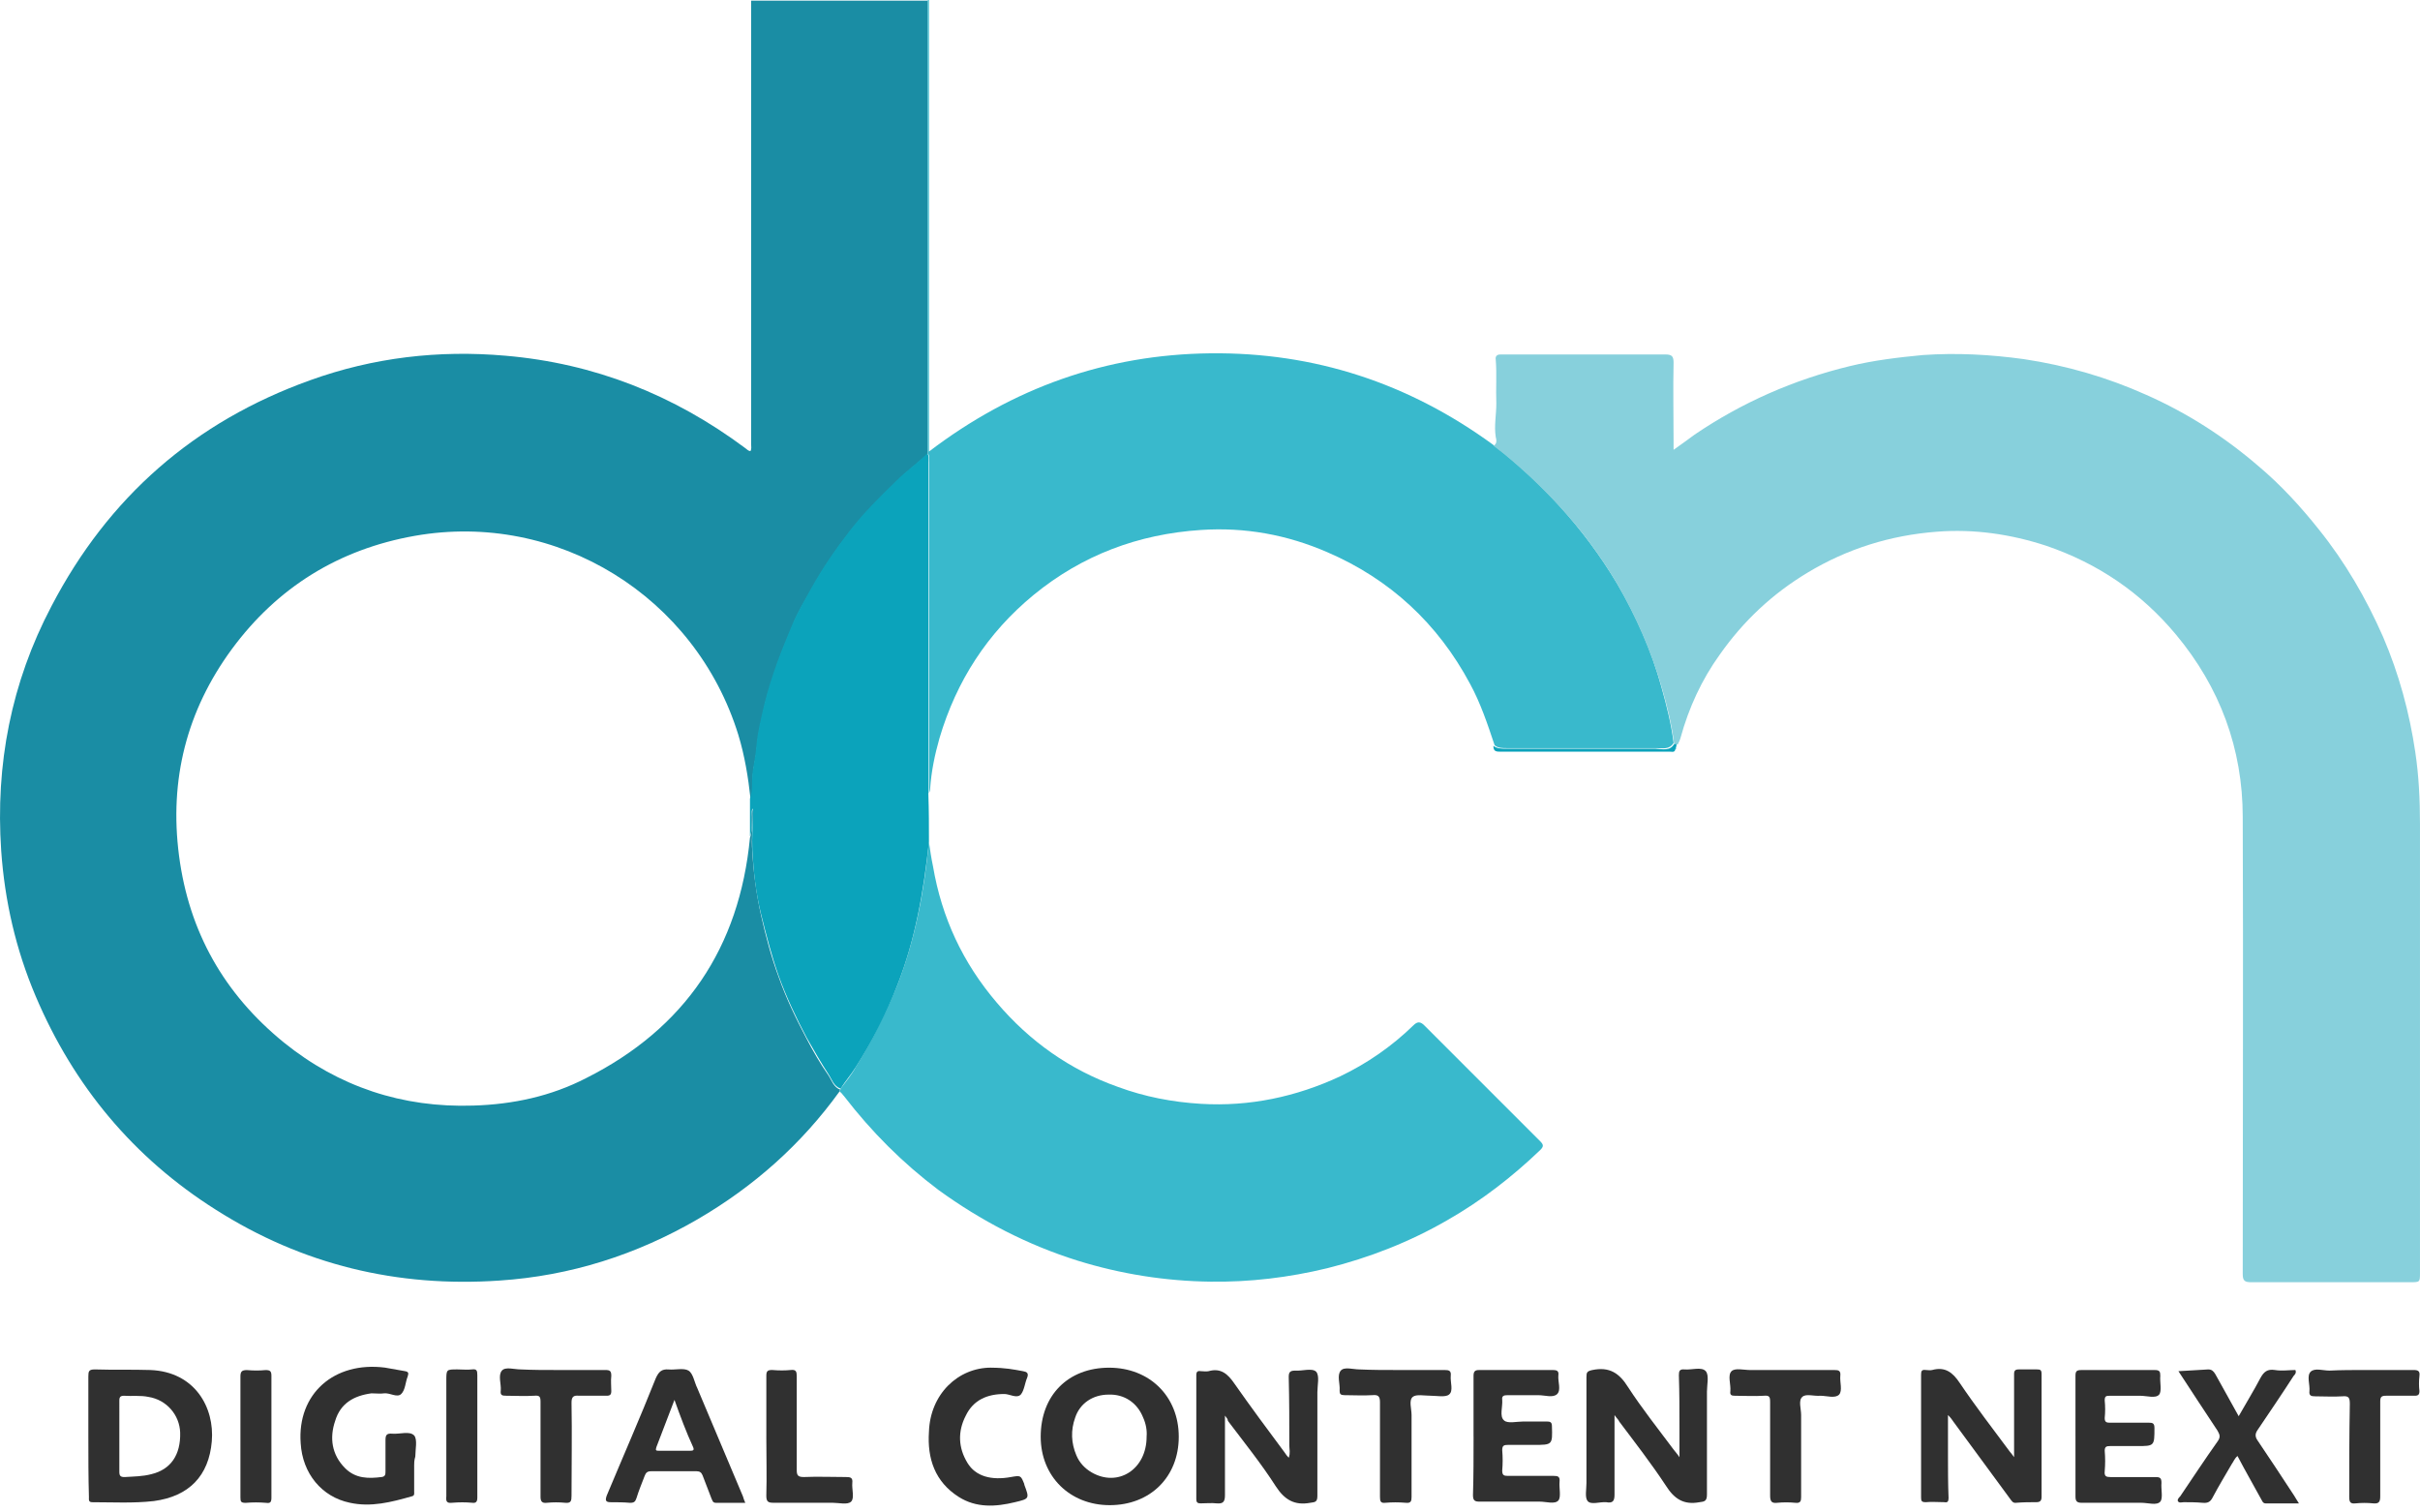 <svg fill="none" height="75" viewBox="0 0 120 75" width="120" xmlns="http://www.w3.org/2000/svg"><path d="m41.625 54.129c-1.885 2.611-4.235 4.699-7.02 6.324-3.046 1.769-6.323 2.814-9.833 3.046-5.076.348-9.775-.783-14.068-3.51-4.09-2.582-7.049-6.149-8.934-10.587-.986-2.321-1.537-4.728-1.711-7.223-.29-4.264.493-8.325 2.495-12.125 2.814-5.395 7.078-9.137 12.821-11.197 3.133-1.131 6.381-1.508 9.688-1.218 4.409.377 8.354 1.944 11.893 4.583.087.058.145.145.261.145.058-.116.029-.232.029-.348 0-7.252 0-14.503 0-21.755 0-.087 0-.174 0-.232h8.76v.493 21.987c-.493.464-1.044.87-1.537 1.363-.812.812-1.624 1.595-2.321 2.494s-1.334 1.827-1.885 2.814c-.319.58-.696 1.16-.928 1.769-.261.638-.522 1.247-.754 1.885-.232.725-.493 1.421-.667 2.175-.145.667-.319 1.334-.377 2.002-.029.493-.174.957-.203 1.421-.029.406.029.812-.116 1.189-.116-1.073-.29-2.146-.609-3.191-2.117-6.846-8.963-11.11-16.041-9.862-3.771.667-6.816 2.553-9.079 5.627-2.233 3.046-3.104 6.468-2.611 10.239.493 3.771 2.234 6.846 5.192 9.253 2.727 2.204 5.888 3.249 9.398 3.133 1.972-.058 3.858-.464 5.598-1.363 4.902-2.466 7.6-6.468 8.122-11.922.174-.464 0-.928.116-1.392.029.058.029.145.029.203 0 .609-.087 1.247-.029 1.856.058 1.073.203 2.147.435 3.191.232 1.015.493 2.03.87 3.046.377 1.073.87 2.088 1.392 3.075.319.609.667 1.218 1.073 1.798.174.261.261.609.609.725-.029 0-.058.058-.058.087z" fill="#1a8da4"/><path d="m46.006 22.48c0-7.339 0-14.648 0-21.987 0-.174 0-.319 0-.493h.058v22.393c4.148-3.162 8.789-4.815 13.952-4.873 5.163-.058 9.833 1.479 14.01 4.525.174.145.348.261.522.406.986.812 1.915 1.682 2.785 2.64 1.073 1.189 2.03 2.466 2.843 3.829.957 1.624 1.711 3.336 2.204 5.134.261.928.493 1.857.609 2.785-.203.348-.551.261-.841.261-2.466 0-4.96 0-7.426 0-.232 0-.435 0-.609-.145-.348-1.044-.696-2.088-1.218-3.046-1.595-2.988-3.974-5.192-7.078-6.527-2.002-.87-4.09-1.247-6.266-1.102-3.104.203-5.888 1.247-8.296 3.22-2.292 1.885-3.829 4.264-4.67 7.107-.232.812-.406 1.653-.464 2.524 0 .058-.029.145-.058.203 0-.087 0-.174 0-.29 0-5.395 0-10.79 0-16.186 0-.087.058-.232-.058-.377z" fill="#39b9cc"/><path d="m83.016 36.895c-.116-.957-.348-1.885-.609-2.785-.522-1.798-1.276-3.51-2.204-5.134-.812-1.363-1.74-2.64-2.843-3.829-.87-.957-1.798-1.827-2.785-2.64-.174-.145-.348-.261-.522-.406.203-.087.145-.319.116-.435-.087-.551.029-1.102.029-1.653-.029-.725.029-1.45-.029-2.175-.029-.174.058-.261.232-.261h.203 7.977c.319 0 .406.087.406.406-.029 1.305 0 2.611 0 3.916v.406c.377-.261.725-.522 1.044-.754 2.349-1.595 4.931-2.727 7.687-3.394 1.189-.29 2.408-.435 3.626-.551 1.682-.116 3.336-.029 5.018.203 2.117.319 4.119.899 6.062 1.769 2.031.899 3.887 2.088 5.569 3.539 1.103.928 2.089 2.002 2.988 3.133 1.305 1.624 2.35 3.423 3.191 5.337.783 1.827 1.305 3.742 1.595 5.714.174 1.16.232 2.35.232 3.539v22.277c0 .464 0 .464-.493.464-2.64 0-5.25 0-7.89 0-.319 0-.406-.087-.406-.406 0-7.542.029-15.112 0-22.654 0-3.394-1.131-6.439-3.307-9.05-1.74-2.088-3.886-3.539-6.439-4.409-1.769-.58-3.597-.841-5.424-.696-2.292.174-4.438.841-6.41 2.03-1.74 1.044-3.191 2.408-4.351 4.061-.899 1.247-1.537 2.64-1.944 4.119-.029.116-.087.232-.145.348-.116-.029-.145-.029-.174-.029z" fill="#87d0dc"/><path d="m41.625 54.128c.029-.058.058-.087.058-.145.261-.348.551-.696.754-1.073.812-1.305 1.479-2.64 2.059-4.061.899-2.292 1.334-4.699 1.566-7.107.058.406.116.812.203 1.218.435 2.553 1.479 4.786 3.162 6.758 1.624 1.914 3.626 3.336 6.004 4.177 1.334.493 2.698.754 4.119.841 2.408.145 4.728-.348 6.904-1.363 1.334-.638 2.553-1.479 3.626-2.523.203-.203.348-.203.551 0 1.595 1.595 3.191 3.191 4.786 4.786.319.319.638.638.957.957.174.174.174.261 0 .435-1.392 1.334-2.93 2.523-4.612 3.481-1.856 1.073-3.858 1.856-5.946 2.378-1.914.464-3.858.696-5.801.667-2.233-.029-4.438-.377-6.585-1.044-2.495-.783-4.786-1.972-6.904-3.51-1.769-1.334-3.307-2.872-4.67-4.641-.087-.087-.116-.174-.232-.232z" fill="#39b9cc"/><path d="m46.063 41.741c-.261 2.437-.667 4.815-1.566 7.107-.551 1.421-1.247 2.785-2.059 4.061-.232.377-.522.696-.754 1.073-.348-.116-.435-.464-.609-.725-.377-.58-.725-1.189-1.073-1.798-.522-.986-1.015-2.03-1.392-3.075-.348-.986-.609-2.002-.87-3.046-.261-1.044-.377-2.118-.435-3.191-.029-.609.029-1.247.029-1.856 0-.058 0-.145-.029-.203-.116.464.058.928-.116 1.392 0-.638 0-1.247 0-1.885.145-.377.087-.783.116-1.189.058-.493.174-.957.203-1.421.058-.696.232-1.363.377-2.002.174-.725.406-1.45.667-2.175.232-.638.493-1.247.754-1.885.261-.609.609-1.189.928-1.769.551-.986 1.189-1.915 1.885-2.814.696-.899 1.508-1.711 2.321-2.494.493-.493 1.044-.87 1.537-1.363.116.145.058.29.058.435v16.186.29c.029.783.029 1.566.029 2.349z" fill="#0ba3bb"/><g fill="#303030"><path d="m96.594 70.167v1.944c0 .725 0 1.45.029 2.175 0 .174-.058.232-.203.203-.319 0-.638-.029-.928 0-.203 0-.232-.058-.232-.232 0-2.03 0-4.061 0-6.091 0-.174.029-.261.232-.232.116 0 .203.029.319 0 .638-.174 1.015.116 1.363.638.783 1.16 1.653 2.292 2.495 3.423.058.058.116.145.203.261 0-.435 0-.754 0-1.102 0-1.015 0-2.001 0-3.017 0-.174.058-.232.232-.232h.899c.174 0 .232.029.232.232v6.091c0 .203-.087.261-.261.261-.319 0-.638 0-.986.029-.174.029-.232-.087-.319-.203-.928-1.276-1.885-2.553-2.814-3.829-.058-.087-.116-.174-.261-.319z"/><path d="m80.059 70.169v3.945c0 .319-.087.435-.406.377-.319-.029-.754.145-.928-.058-.145-.174-.058-.58-.058-.899 0-1.74 0-3.51 0-5.25 0-.232.029-.29.29-.348.841-.174 1.334.145 1.769.841.696 1.073 1.508 2.088 2.263 3.104.087.116.174.203.29.377 0-.551 0-1.015 0-1.45 0-.87 0-1.74-.029-2.611 0-.203.029-.319.29-.29.348.029.841-.145 1.044.087.174.203.058.667.058 1.015v5.105c0 .319-.116.348-.377.377-.783.145-1.247-.174-1.653-.812-.725-1.102-1.537-2.147-2.321-3.191-.029-.087-.116-.145-.232-.319z"/><path d="m60.742 70.197v3.945c0 .319-.087.435-.406.406-.261-.029-.522 0-.812 0-.145 0-.203-.058-.203-.203 0-2.059 0-4.09 0-6.149 0-.174.058-.232.232-.203.116 0 .261.029.377 0 .609-.174.957.145 1.276.609.812 1.16 1.653 2.292 2.495 3.423.058.087.116.174.203.261.087-.232.029-.435.029-.609 0-1.131 0-2.263-.029-3.394 0-.232.058-.319.319-.319.348.029.841-.145 1.044.058.174.203.058.667.058 1.015v5.134c0 .29-.087.319-.348.348-.783.145-1.276-.145-1.711-.812-.725-1.131-1.566-2.175-2.378-3.249 0-.087-.058-.145-.145-.261z"/><path d="m4.381 71.213c0-.986 0-1.972 0-2.959 0-.261.029-.348.319-.348.928.029 1.827 0 2.756.029 2.204.087 3.191 1.856 3.046 3.539-.145 1.711-1.131 2.727-2.872 2.959-1.015.116-2.03.058-3.046.058-.203 0-.174-.116-.174-.261-.029-.986-.029-2.002-.029-3.017zm1.537 0v1.769c0 .203.058.261.261.261.464-.029.899-.029 1.334-.145.957-.232 1.45-.957 1.421-2.059-.029-.87-.667-1.624-1.566-1.769-.406-.087-.812-.029-1.218-.058-.174 0-.232.058-.232.232z"/><path d="m54.999 67.82c2.002 0 3.452 1.421 3.452 3.423 0 2.001-1.421 3.394-3.423 3.394-1.972 0-3.423-1.421-3.423-3.394 0-2.059 1.363-3.423 3.394-3.423zm1.857 3.423c.029-.29-.029-.638-.174-.957-.29-.725-.928-1.16-1.711-1.131-.783 0-1.421.435-1.653 1.131-.232.638-.203 1.276.058 1.885.145.348.406.638.754.841 1.305.754 2.727-.145 2.727-1.769z"/><path d="m20.537 72.69v1.276c0 .087.029.203-.116.232-1.015.29-2.03.551-3.075.319-1.392-.29-2.35-1.45-2.437-2.959-.174-2.437 1.653-4.061 4.177-3.742.319.058.667.116.986.174.174.029.203.087.145.261-.116.29-.116.667-.319.87-.203.203-.551-.058-.841-.029-.203.029-.406 0-.638 0-.87.116-1.537.493-1.798 1.363-.29.841-.174 1.682.493 2.349.522.522 1.16.522 1.827.435.174-.029.174-.145.174-.29 0-.493 0-.986 0-1.508 0-.261.029-.377.348-.348.377.029.841-.145 1.073.087.174.203.058.696.058 1.044-.058.203-.058.319-.058.464z"/><path d="m36.955 74.521c-.522 0-.986 0-1.45 0-.174 0-.174-.116-.232-.232-.145-.377-.29-.754-.435-1.131-.058-.145-.145-.203-.29-.203-.754 0-1.508 0-2.263 0-.203 0-.261.087-.319.232-.145.377-.29.725-.406 1.102-.058.174-.116.232-.319.232-.319-.029-.638-.029-.928-.029-.261 0-.319-.058-.232-.319.812-1.944 1.653-3.858 2.437-5.83.145-.319.29-.464.638-.435.319.029.754-.087.986.058.232.145.29.58.435.87.754 1.798 1.508 3.568 2.263 5.366.029.116.058.174.116.319zm-3.51-5.105c-.319.841-.609 1.595-.899 2.349-.058.174 0 .174.145.174h1.537c.145 0 .203-.029.145-.174-.348-.754-.638-1.537-.928-2.349z"/><path d="m73.068 71.244c0-1.015 0-2.001 0-3.017 0-.203.058-.29.261-.29h3.684c.203 0 .29.058.261.261-.029.319.145.725-.058.928-.203.203-.609.058-.928.058-.522 0-1.015 0-1.537 0-.174 0-.29.029-.261.232.029.348-.145.812.087 1.015.174.174.638.058.957.058h1.16c.174 0 .261.029.261.232.029.928.029.928-.899.928-.435 0-.87 0-1.276 0-.203 0-.29.029-.29.261.029.348.029.667 0 1.015 0 .232.087.261.29.261h2.263c.203 0 .319.029.29.29-.029.319.087.754-.058.928-.174.203-.609.058-.928.058-.986 0-2.001 0-2.988 0-.232 0-.319-.058-.319-.319.029-.928.029-1.914.029-2.901z"/><path d="m102.916 71.215c0-.986 0-2.001 0-2.988 0-.232.058-.29.29-.29h3.655c.232 0 .261.087.261.29-.029.319.087.754-.058.928-.174.203-.609.058-.928.058-.522 0-1.015 0-1.538 0-.174 0-.232.029-.232.232.029.29.029.58 0 .87 0 .174.058.232.232.232h1.944c.203 0 .29.029.29.261 0 .899 0 .899-.87.899-.435 0-.87 0-1.335 0-.174 0-.261.029-.261.232.029.348.029.667 0 1.015-.029.261.087.29.29.29h2.234c.232 0 .29.058.29.29-.029.319.087.754-.058.928-.174.203-.609.058-.928.058-.986 0-1.973 0-2.959 0-.261 0-.319-.087-.319-.319 0-.986 0-2.001 0-2.988z"/><path d="m108.021 67.993c.522-.029 1.015-.058 1.479-.087.174 0 .261.087.349.232.377.667.754 1.363 1.16 2.088.377-.667.754-1.276 1.073-1.885.174-.319.348-.464.725-.406.348.058.696 0 1.015 0 .058.145-.029.232-.087.29-.58.899-1.189 1.798-1.798 2.698-.116.174-.116.319 0 .493.609.899 1.218 1.827 1.827 2.756.058.087.116.203.232.377-.609 0-1.131 0-1.653 0-.145 0-.174-.145-.232-.232-.377-.696-.783-1.392-1.16-2.118-.145.116-.203.29-.29.406-.319.551-.638 1.073-.929 1.624-.116.232-.232.319-.522.29-.319-.029-.638-.029-.928-.029-.087 0-.232.058-.29-.058-.029-.087.058-.174.116-.232.609-.899 1.218-1.827 1.857-2.727.145-.203.116-.319 0-.522-.639-.957-1.277-1.943-1.944-2.959z"/><path d="m49.137 67.82c.696 0 1.131.087 1.595.174.174.029.29.087.203.319-.116.261-.145.638-.319.841-.203.203-.551-.029-.812-.029-.841 0-1.537.29-1.914 1.073-.406.783-.377 1.595.087 2.349.406.667 1.189.87 2.147.696.493-.087.493-.087.667.348v.029c.261.696.261.696-.464.87-.957.232-1.914.29-2.785-.261-1.189-.754-1.566-1.915-1.479-3.22.058-1.885 1.45-3.191 3.075-3.191z"/><path d="m27.585 67.935h2.437c.232 0 .29.058.29.29-.029.261 0 .522 0 .754 0 .174-.058.232-.232.232-.464 0-.899 0-1.363 0-.29-.029-.377.058-.377.348.029 1.537 0 3.075 0 4.612 0 .261-.029.377-.319.348-.29-.029-.609-.029-.899 0-.232.029-.319-.058-.319-.29 0-1.566 0-3.133 0-4.699 0-.261-.029-.348-.319-.319-.464.029-.928 0-1.392 0-.203 0-.29-.029-.261-.261.029-.319-.145-.754.058-.986.174-.203.609-.058.928-.058.609.029 1.189.029 1.769.029z"/><path d="m88.528 67.936h2.437c.203 0 .319.029.29.29-.029.319.116.725-.058.928-.203.203-.609.058-.928.058-.319.029-.725-.116-.899.058-.203.174-.058.58-.058.899v4.061c0 .203-.029.319-.29.29-.29-.029-.609-.029-.899 0-.261.029-.348-.058-.348-.348 0-1.537 0-3.104 0-4.641 0-.261-.029-.348-.319-.319-.464.029-.957 0-1.421 0-.174 0-.261-.029-.232-.232.029-.348-.145-.783.058-.986.174-.174.609-.058.928-.058z"/><path d="m69.211 67.935h2.408c.232 0 .348.029.319.29-.029.319.145.754-.087.928-.174.145-.609.058-.899.058-.319 0-.725-.087-.899.058-.203.174-.058.58-.058.899v4.061c0 .203-.029.319-.29.29-.348-.029-.667-.029-1.015 0-.232.029-.261-.087-.261-.29 0-1.566 0-3.133 0-4.699 0-.29-.087-.377-.377-.348-.464.029-.928 0-1.392 0-.174 0-.232-.058-.232-.203v-.029c.029-.319-.145-.754.058-.986.174-.203.609-.058.928-.058.638.029 1.218.029 1.798.029z"/><path d="m117.245 67.935h2.437c.232 0 .319.058.29.29-.029.261-.029.522 0 .754 0 .174-.058.232-.232.232-.464 0-.958 0-1.422 0-.232 0-.29.058-.29.29v4.699c0 .261-.058.377-.348.348s-.58-.029-.87 0c-.261.029-.319-.058-.319-.319 0-1.537 0-3.075.029-4.612 0-.319-.058-.406-.377-.377-.435.029-.87 0-1.334 0-.203 0-.32-.029-.291-.261.03-.319-.145-.754.059-.957.203-.203.609-.058.928-.058.609-.029 1.16-.029 1.74-.029z"/><path d="m38 71.241c0-1.015 0-2.001 0-3.017 0-.232.058-.29.29-.29.319.029.638.029.928 0 .261-.029.29.087.29.319v4.641c0 .261.058.348.348.348.696-.029 1.392 0 2.088 0 .232 0 .348.029.319.29-.029.319.116.754-.058.928-.174.174-.609.058-.928.058-.986 0-1.943 0-2.93 0-.261 0-.348-.058-.348-.348.029-.957 0-1.944 0-2.93z"/><path d="m13.459 71.244v3.017c0 .232-.058.29-.261.261-.348-.029-.667-.029-1.015 0-.232 0-.261-.058-.261-.261 0-2.001 0-4.003 0-6.004 0-.232.058-.319.319-.319.319.029.638.029.928 0 .232 0 .29.058.29.29z"/><path d="m23.669 71.24v3.017c0 .203-.058.29-.261.261-.319-.029-.638-.029-.986 0-.261.029-.319-.058-.29-.319 0-1.914 0-3.829 0-5.743 0-.551 0-.551.551-.551.232 0 .493.029.725 0 .232-.029.261.058.261.29z"/></g><path d="m83.016 36.895h.116c0 .058 0 .116-.029.174 0 .029 0 .058-.029.087-.029.174-.174.116-.29.116-2.814 0-5.627 0-8.441 0-.203 0-.29-.058-.29-.29.174.145.406.145.609.145h7.426c.377.029.725.116.928-.232z" fill="#0ba3bb"/><path d="m83.076 37.161c0-.029 0-.058.029-.087.029.058 0 .087-.029.087z" fill="#87d0dc"/></svg>